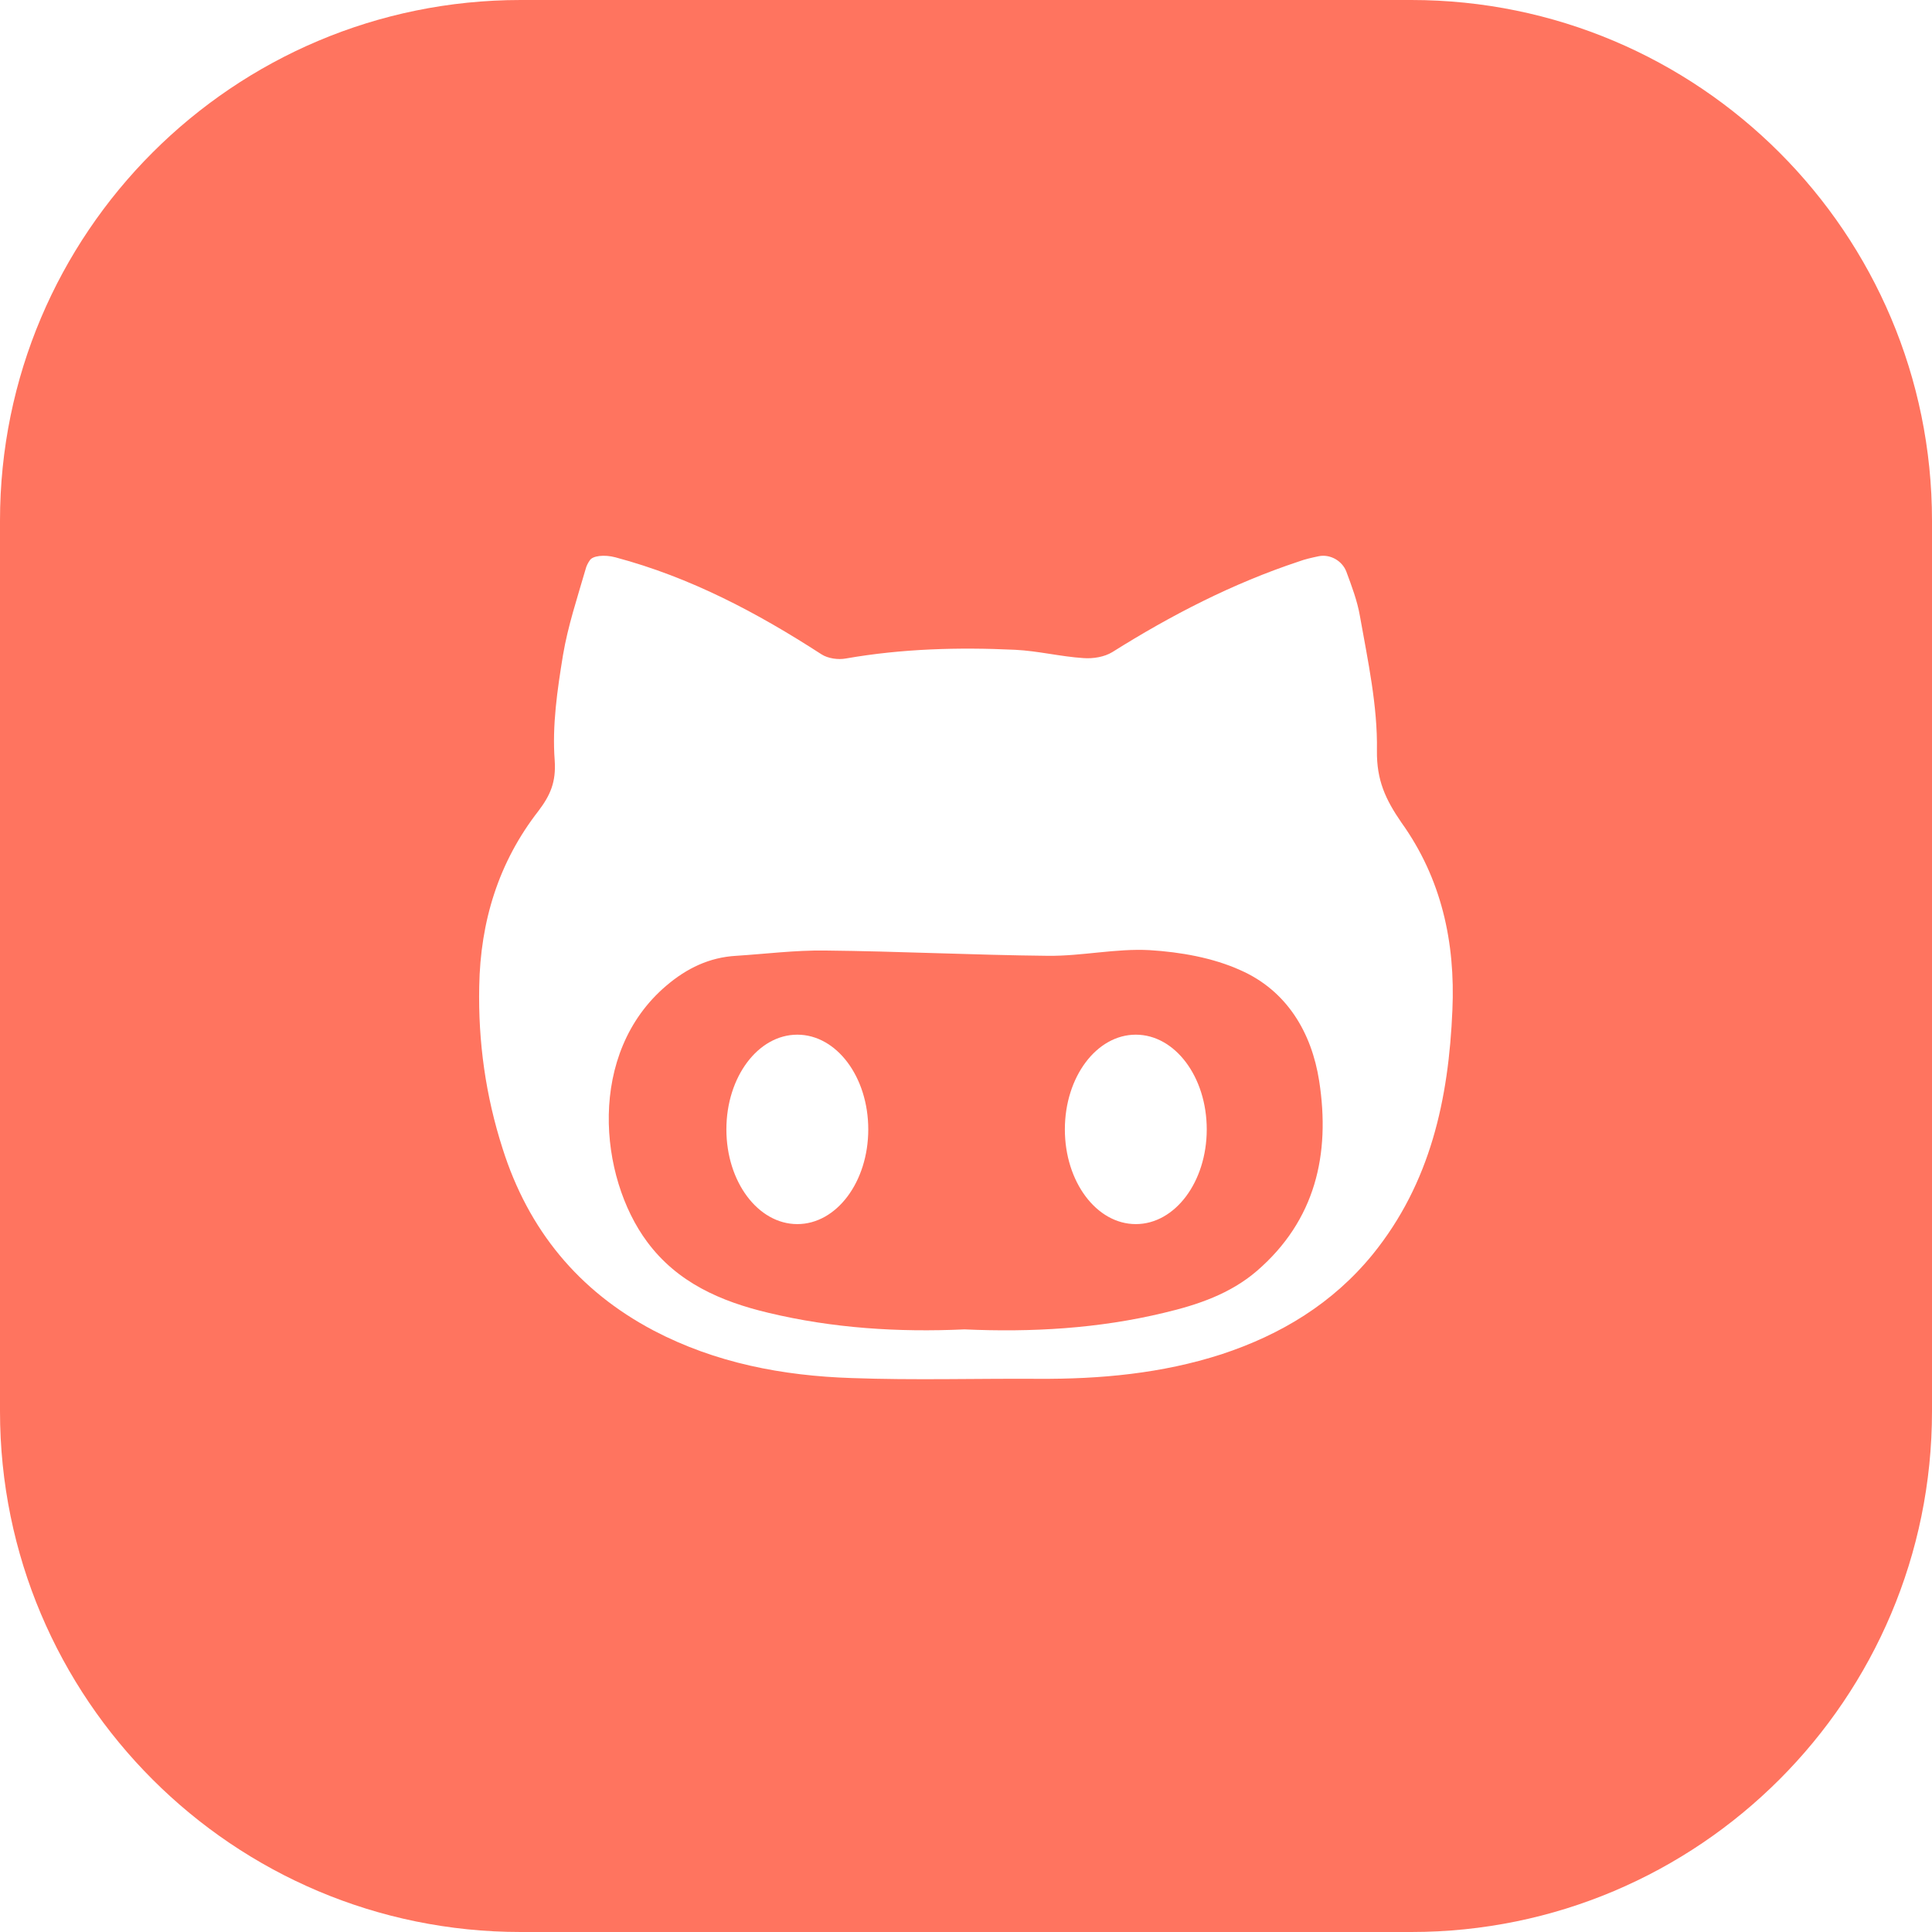 <svg xmlns="http://www.w3.org/2000/svg" width="512" height="512">
    <title>Github</title>
    <path d="m374 0l-236 0c-76.2 0-138 61.8-138 138l0 236c0 76.2 61.8 138 138 138l236 0c76.2 0 138-61.8 138-138l0-236c0-76.2-61.8-138-138-138zm10.9 267.7c-1 23.6-5.8 45.8-21.1 64.7 -10.6 13-24.3 21.3-40.1 26.5 -15.8 5.1-32.1 6.6-48.6 6.5 -16.5-0.1-32.9 0.4-49.4-0.2 -18.3-0.6-36.1-4-52.5-12.6 -19.9-10.5-33.2-26.7-40-48.2 -4.5-14-6.5-28.3-6.2-43 0.3-17.2 5.1-32.9 15.7-46.5 3.1-4.1 4.7-7.6 4.3-13.4 -0.7-9.2 0.7-18.7 2.2-27.9 1.3-7.7 3.8-15.2 6-22.8 0.2-0.8 0.6-1.6 1.1-2.3 0.7-1.2 3.8-1.6 6.8-0.8 19.9 5.3 37.6 14.7 54.6 25.7 1.7 1.1 4.4 1.5 6.5 1.1 14.9-2.6 29.8-3 44.8-2.3 6.1 0.3 12 1.8 18.1 2.2 2.6 0.2 5.6-0.3 7.7-1.6 15.6-9.8 31.9-18.2 49.4-24 1.6-0.6 3.4-1 5.3-1.4 3-0.6 6.2 1.2 7.3 4.1 1.4 3.8 2.9 7.7 3.6 11.8 2.1 11.8 4.7 23.8 4.5 35.6 -0.1 7.9 2.3 13 6.5 19.1 10.6 14.8 14.3 31.7 13.5 49.7z" fill="#FF745F"/>
    <path d="m328.7 257.1c-7.3-3.3-15.9-4.8-24-5.3 -8.9-0.5-18 1.6-27 1.5 -19.7-0.2-39.4-1.2-59.1-1.4 -7.9-0.1-15.7 0.9-23.5 1.4 -7.1 0.4-13.1 3.3-18.5 7.9 -21.1 17.9-17.9 50.7-5.1 67.9 8 10.8 19.5 15.8 32.1 18.8 17.1 4.1 34.4 5.2 52 4.4 17.8 0.8 35.5-0.2 52.9-4.4 8.9-2.1 17.5-5 24.6-11.1 15.5-13.4 19.5-30.9 16.5-50.3 -2-12.9-8.6-24-20.9-29.4zm-117.4 67.3c-10.4 0-18.8-11.2-18.8-25.1 0-13.9 8.4-25.1 18.8-25.1 10.4 0 18.8 11.2 18.8 25.1 0 13.9-8.4 25.1-18.8 25.1zm89.7 0c-10.4 0-18.8-11.2-18.8-25.1 0-13.9 8.4-25.1 18.8-25.1 10.4 0 18.8 11.2 18.8 25.1 0 13.9-8.4 25.1-18.8 25.1z" fill="#FF745F"/>
</svg>
